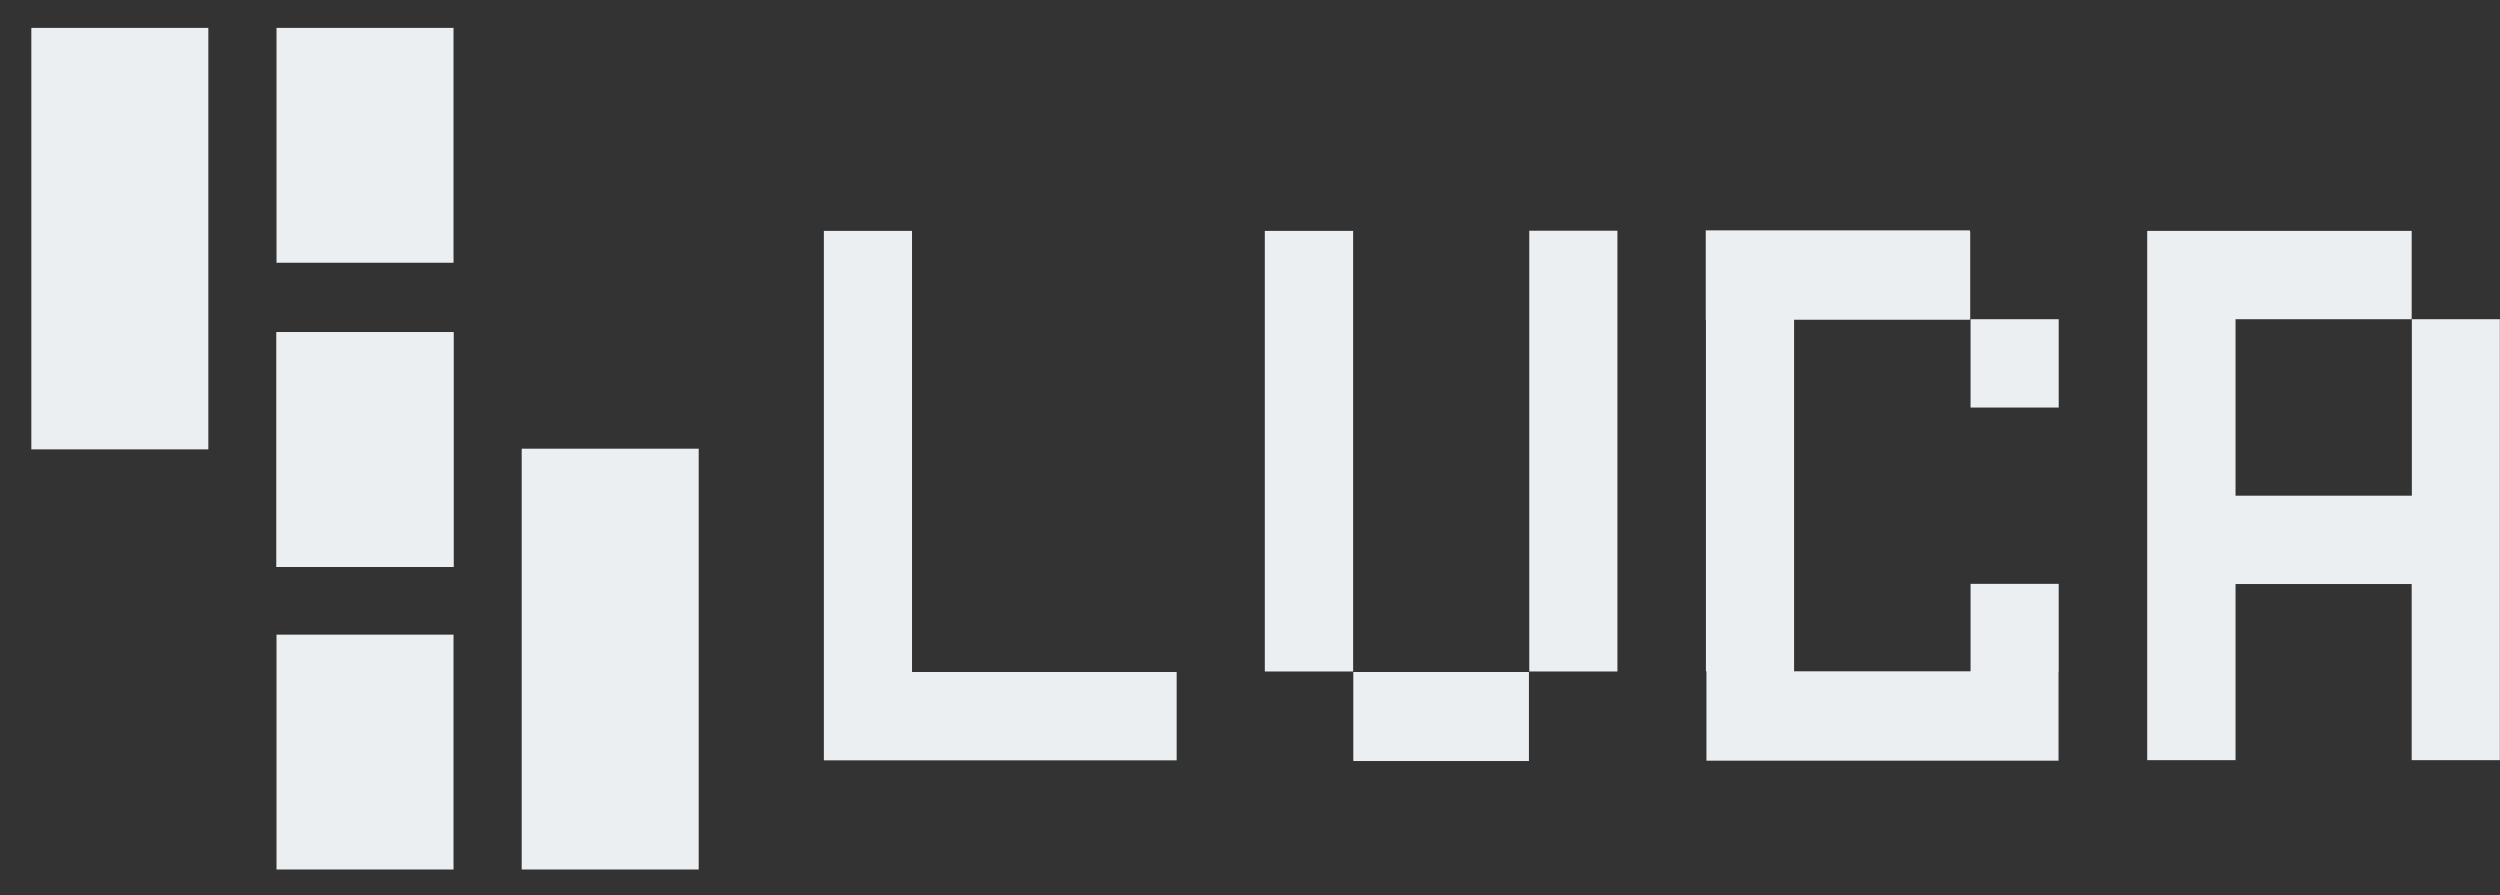 <?xml version="1.0" encoding="utf-8"?>
<!-- Generator: Adobe Illustrator 21.1.0, SVG Export Plug-In . SVG Version: 6.00 Build 0)  -->
<svg version="1.1" id="Capa_1" xmlns="http://www.w3.org/2000/svg" xmlns:xlink="http://www.w3.org/1999/xlink" x="0px" y="0px"
	 viewBox="0 0 1452 520" style="enable-background:new 0 0 1452 520;" xml:space="preserve">
<rect x="0" y="0" width="1452" height="520" fill="#333333" stroke="none"/>
<style type="text/css">
	.st0{fill:#ECEFF1;}
</style>
<rect x="160.6" y="192.9" class="st0" width="102.8" height="136.4"/>
<rect x="160.6" y="192.9" class="st0" width="102.8" height="136.4"/>
<rect x="160.6" y="16.2" class="st0" width="102.8" height="136.4"/>
<rect x="160.6" y="368.6" class="st0" width="102.8" height="136.4"/>
<rect x="303" y="260.6" class="st0" width="102.8" height="244.4"/>
<rect x="18.2" y="16.2" class="st0" width="102.8" height="244.8"/>
<polygon class="st0" points="529.7,134.1 478.5,134.1 478.5,441.6 683.4,441.6 683.4,390.3 529.7,390.3 "/>
<rect x="1144.5" y="185.4" class="st0" width="51.2" height="51.3"/>
<polygon class="st0" points="1400.8,185.4 1400.8,287.9 1298.4,287.9 1298.4,185.4 1400.7,185.4 1400.7,134.1 1247.1,134.1 
	1247.1,441.5 1298.4,441.5 1298.4,339.2 1400.7,339.2 1400.7,441.5 1451.9,441.5 1451.9,185.4 "/>
<polygon class="st0" points="1144.5,389.9 1042,389.9 1042,185.7 1144.1,185.7 1144.1,185.4 1144.3,185.4 1144.3,134.4 
	1144.1,134.4 1144.1,133.8 990.7,133.8 990.7,185.7 990.8,185.7 990.8,389.9 991.1,389.9 991.1,441.8 1195.6,441.8 1195.6,390.3 
	1195.7,390.3 1195.7,339.1 1144.5,339.1 "/>
<g>
	<rect x="888.2" y="134" class="st0" width="51.2" height="256"/>
	<polygon class="st0" points="785.9,390 785.9,134.1 734.6,134.1 734.6,364.7 734.6,364.7 734.6,390 	"/>
	<rect x="786" y="390.3" class="st0" width="102" height="51.7"/>
</g>
</svg>
